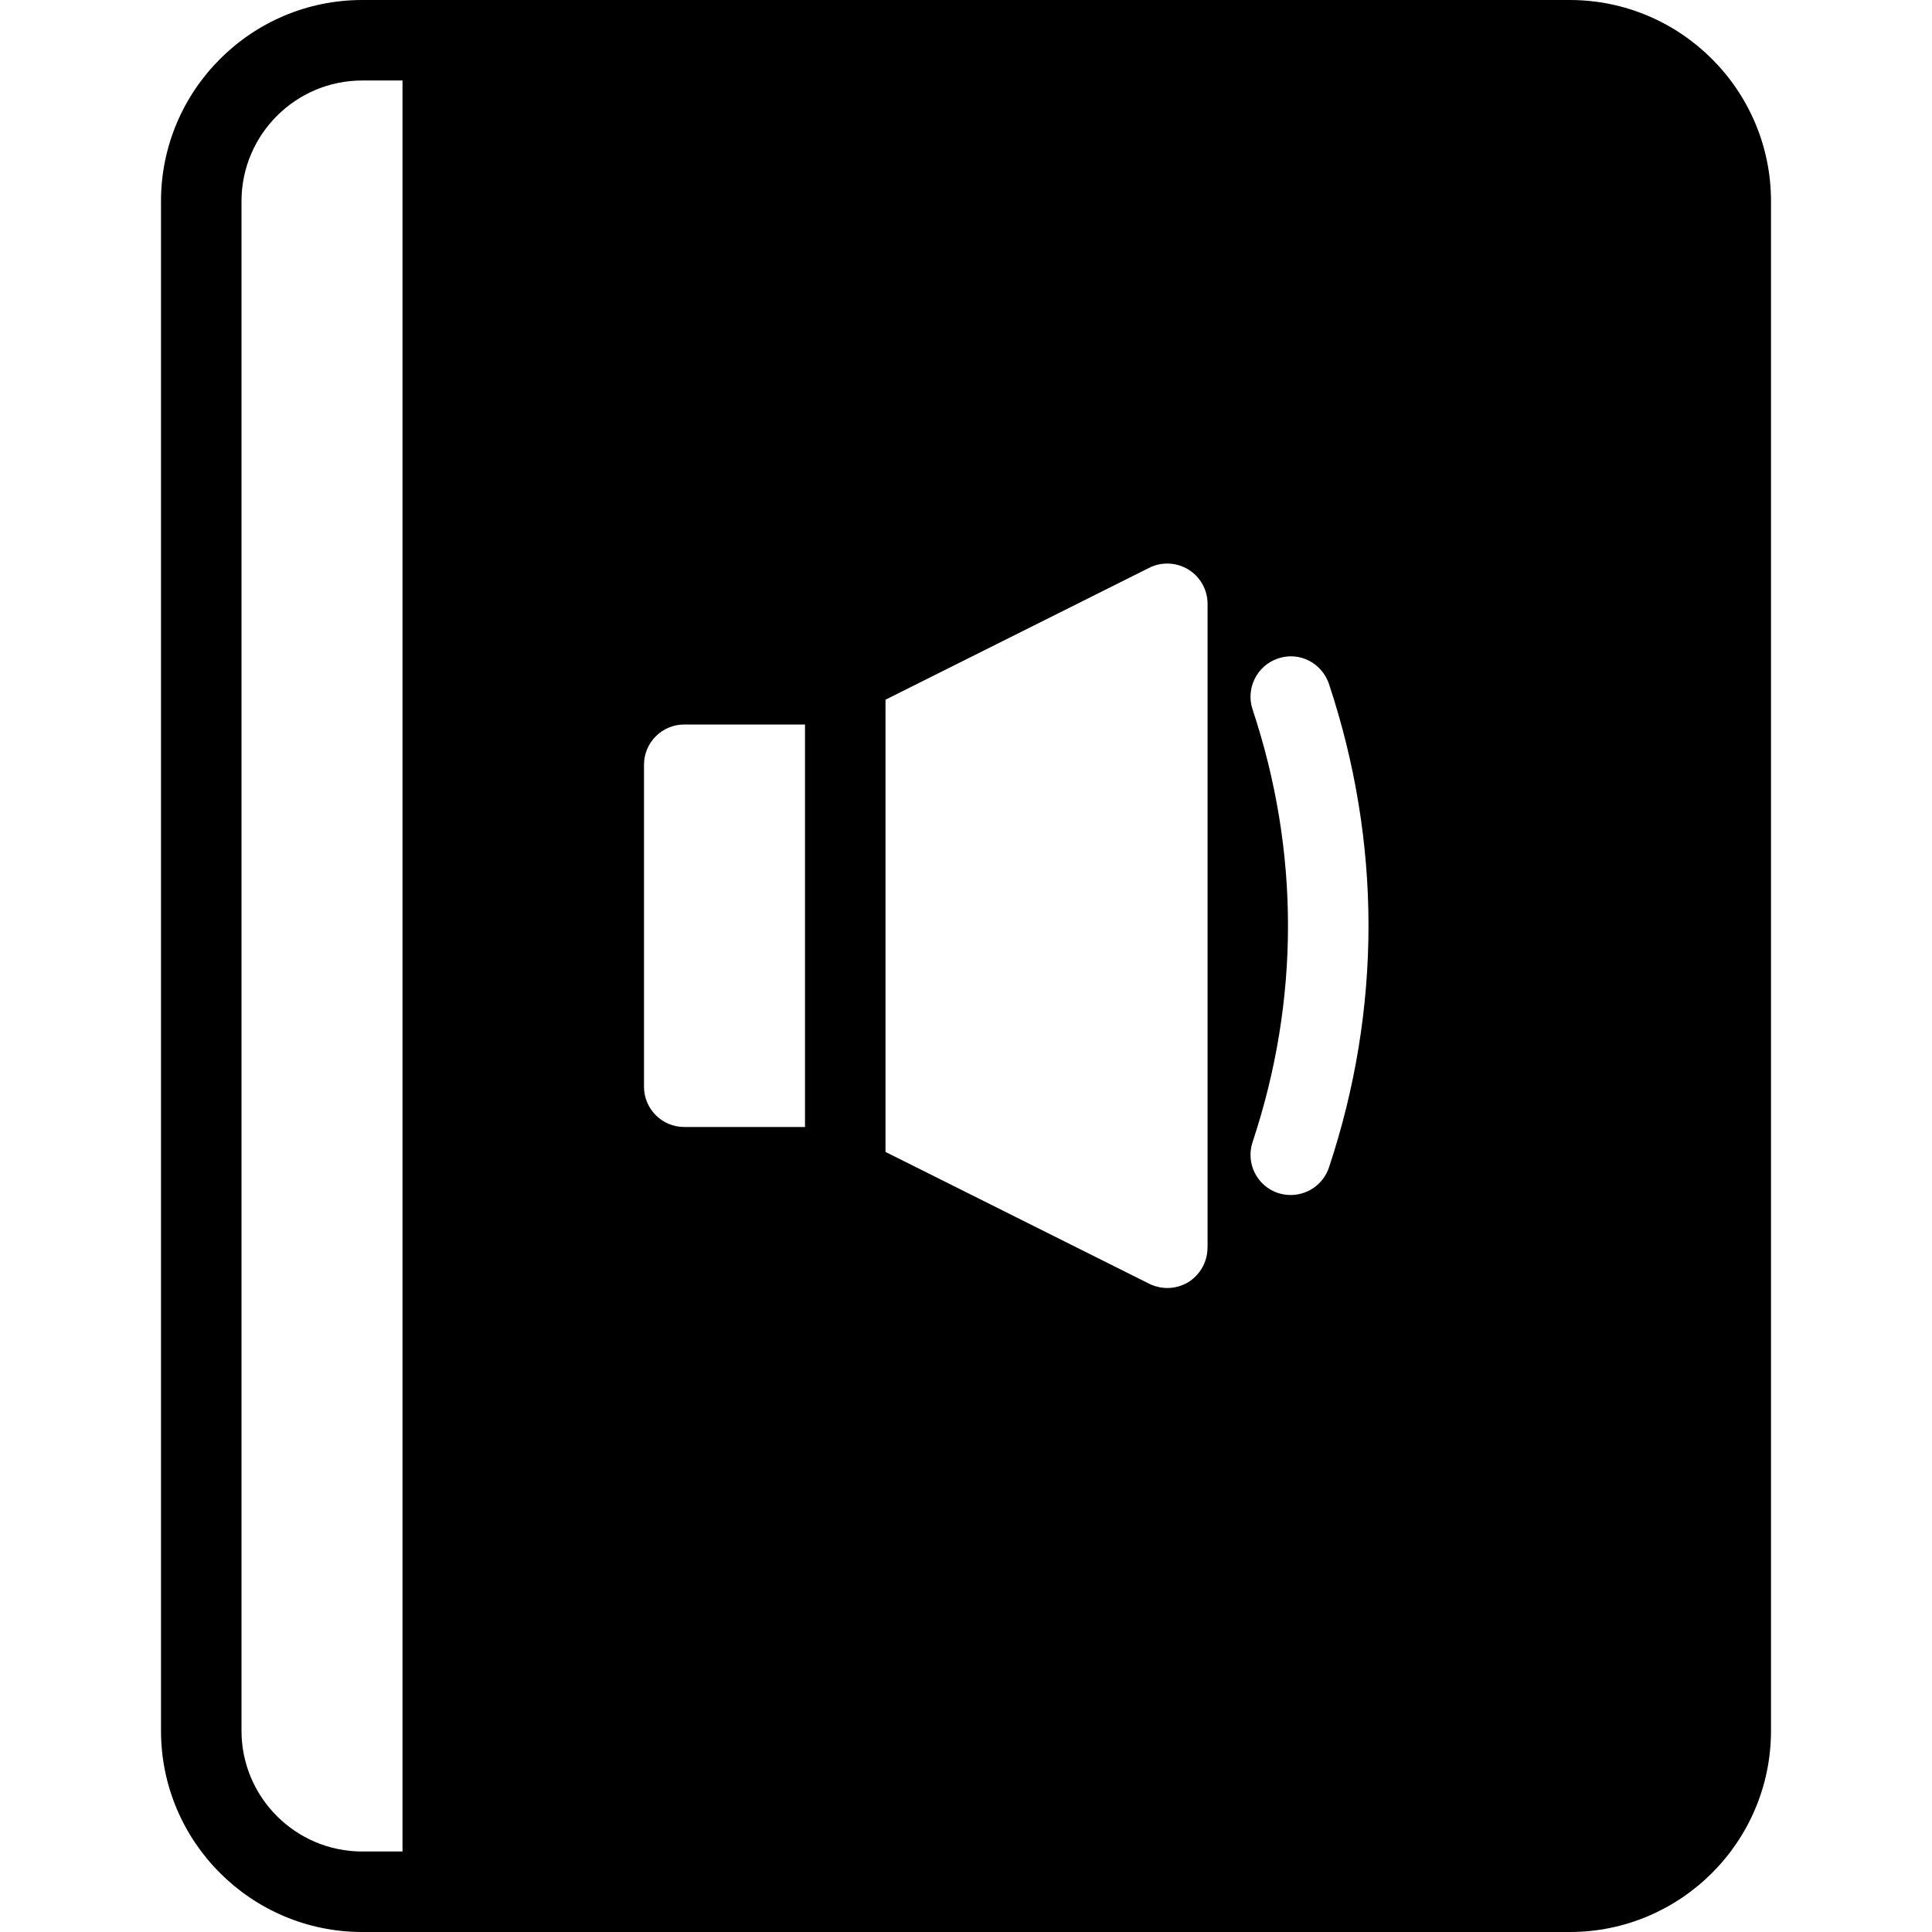 <?xml version="1.0" encoding="utf-8"?>
<!-- Generated by IcoMoon.io -->
<!DOCTYPE svg PUBLIC "-//W3C//DTD SVG 1.1//EN" "http://www.w3.org/Graphics/SVG/1.1/DTD/svg11.dtd">
<svg version="1.1" xmlns="http://www.w3.org/2000/svg" xmlns:xlink="http://www.w3.org/1999/xlink" width="30" height="30" viewBox="0 0 30 30">
<path d="M24.375 0h-18.75c-1.723 0-3.125 1.401-3.125 3.125v23.75c0 1.724 1.402 3.125 3.125 3.125h18.75c1.723 0 3.125-1.401 3.125-3.125v-23.75c0-1.724-1.402-3.125-3.125-3.125zM6.25 28.75h-0.625c-1.034 0-1.875-0.841-1.875-1.875v-23.75c0-1.034 0.841-1.875 1.875-1.875h0.625v27.5zM12.5 17.5h-1.875c-0.345 0-0.625-0.28-0.625-0.625v-5c0-0.345 0.28-0.625 0.625-0.625h1.875v6.25zM18.75 19.375c0 0.216-0.113 0.418-0.296 0.533-0.1 0.061-0.214 0.092-0.329 0.092-0.095 0-0.191-0.023-0.28-0.066l-4.095-2.047v-7.022l4.095-2.048c0.194-0.098 0.424-0.085 0.608 0.026 0.185 0.115 0.298 0.316 0.298 0.532v10zM20.636 18.129c-0.088 0.261-0.331 0.427-0.594 0.427-0.066 0-0.131-0.010-0.197-0.031-0.328-0.109-0.504-0.463-0.395-0.791 0.365-1.097 0.55-2.228 0.55-3.359s-0.185-2.261-0.55-3.359c-0.109-0.329 0.069-0.682 0.395-0.791 0.331-0.114 0.681 0.070 0.791 0.395 0.407 1.225 0.614 2.489 0.614 3.754s-0.206 2.529-0.614 3.755z"></path>
</svg>
